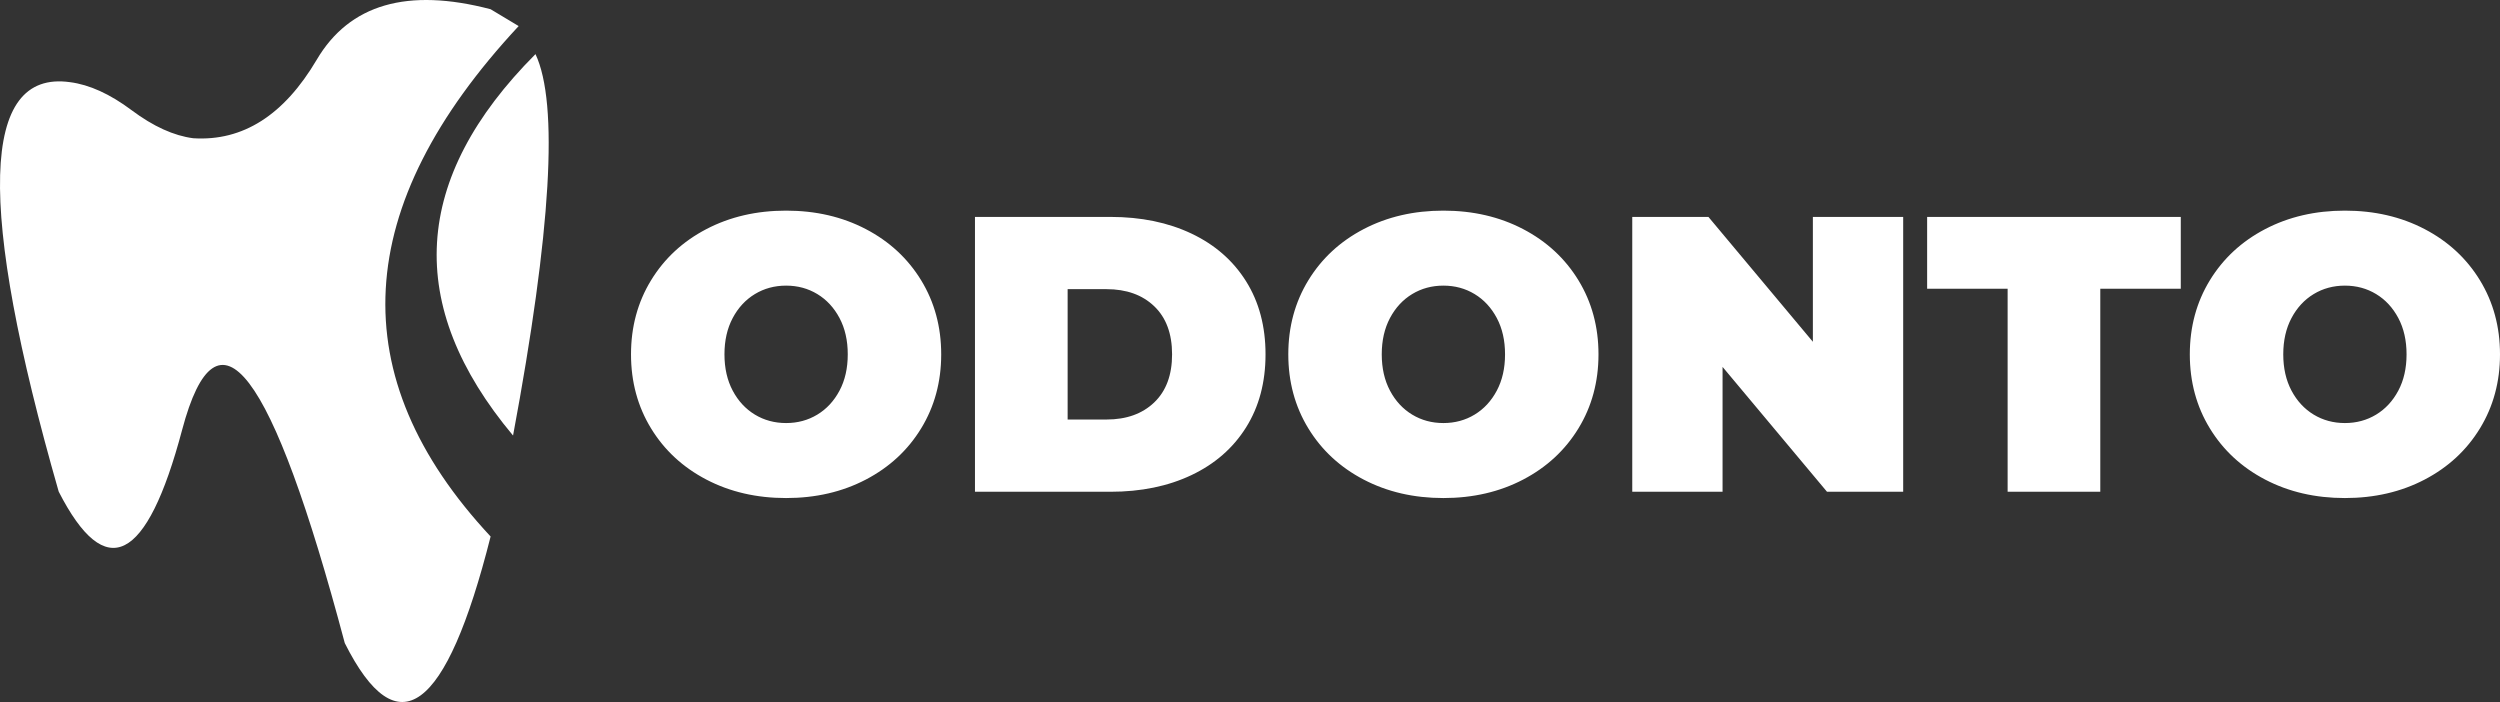 <?xml version="1.0" encoding="UTF-8" standalone="no"?><!-- Generator: Gravit.io --><svg xmlns="http://www.w3.org/2000/svg" xmlns:xlink="http://www.w3.org/1999/xlink" style="isolation:isolate" viewBox="509 -189.152 445.696 125.152" width="445.696pt" height="125.152pt"><rect x="509" y="-189.152" width="445.696" height="125.152" fill="#333333" stroke="none"/><defs><clipPath id="_clipPath_KQezA8dZ90XMpKbXO6QmXaM70dQXueoo"><rect x="509" y="-189.152" width="445.696" height="125.152"/></clipPath></defs><g clip-path="url(#_clipPath_KQezA8dZ90XMpKbXO6QmXaM70dQXueoo)"><path d=" M 604.466 -179.505 Q 571.355 -146.283 600.466 -111.505 Q 610.689 -166.283 604.466 -179.505 L 604.466 -179.505 Z  M 601.466 -184.505 Q 556.577 -136.283 596.466 -93.505 Q 584.577 -46.394 570.466 -74.505 Q 550.911 -148.061 541.466 -112.505 Q 532.022 -76.95 519.466 -101.505 Q 497.577 -177.839 521.466 -174.505 Q 526.675 -173.839 532.466 -169.505 Q 538.258 -165.172 543.466 -164.505 Q 556.716 -163.672 565.466 -178.505 Q 574.216 -193.339 596.466 -187.505 L 601.466 -184.505 L 601.466 -184.505 Z  M 649.146 -113.731 L 649.146 -113.731 Q 652.226 -113.731 654.711 -115.236 L 654.711 -115.236 L 654.711 -115.236 Q 657.196 -116.741 658.666 -119.506 L 658.666 -119.506 L 658.666 -119.506 Q 660.136 -122.271 660.136 -125.981 L 660.136 -125.981 L 660.136 -125.981 Q 660.136 -129.691 658.666 -132.456 L 658.666 -132.456 L 658.666 -132.456 Q 657.196 -135.221 654.711 -136.726 L 654.711 -136.726 L 654.711 -136.726 Q 652.226 -138.231 649.146 -138.231 L 649.146 -138.231 L 649.146 -138.231 Q 646.066 -138.231 643.581 -136.726 L 643.581 -136.726 L 643.581 -136.726 Q 641.096 -135.221 639.626 -132.456 L 639.626 -132.456 L 639.626 -132.456 Q 638.156 -129.691 638.156 -125.981 L 638.156 -125.981 L 638.156 -125.981 Q 638.156 -122.271 639.626 -119.506 L 639.626 -119.506 L 639.626 -119.506 Q 641.096 -116.741 643.581 -115.236 L 643.581 -115.236 L 643.581 -115.236 Q 646.066 -113.731 649.146 -113.731 L 649.146 -113.731 L 649.146 -113.731 Z  M 699.336 -114.361 L 706.266 -114.361 L 706.266 -114.361 Q 711.586 -114.361 714.771 -117.406 L 714.771 -117.406 L 714.771 -117.406 Q 717.956 -120.451 717.956 -125.981 L 717.956 -125.981 L 717.956 -125.981 Q 717.956 -131.511 714.771 -134.556 L 714.771 -134.556 L 714.771 -134.556 Q 711.586 -137.601 706.266 -137.601 L 706.266 -137.601 L 699.336 -137.601 L 699.336 -114.361 L 699.336 -114.361 Z  M 766.326 -113.731 L 766.326 -113.731 Q 769.406 -113.731 771.891 -115.236 L 771.891 -115.236 L 771.891 -115.236 Q 774.376 -116.741 775.846 -119.506 L 775.846 -119.506 L 775.846 -119.506 Q 777.316 -122.271 777.316 -125.981 L 777.316 -125.981 L 777.316 -125.981 Q 777.316 -129.691 775.846 -132.456 L 775.846 -132.456 L 775.846 -132.456 Q 774.376 -135.221 771.891 -136.726 L 771.891 -136.726 L 771.891 -136.726 Q 769.406 -138.231 766.326 -138.231 L 766.326 -138.231 L 766.326 -138.231 Q 763.246 -138.231 760.761 -136.726 L 760.761 -136.726 L 760.761 -136.726 Q 758.276 -135.221 756.806 -132.456 L 756.806 -132.456 L 756.806 -132.456 Q 755.336 -129.691 755.336 -125.981 L 755.336 -125.981 L 755.336 -125.981 Q 755.336 -122.271 756.806 -119.506 L 756.806 -119.506 L 756.806 -119.506 Q 758.276 -116.741 760.761 -115.236 L 760.761 -115.236 L 760.761 -115.236 Q 763.246 -113.731 766.326 -113.731 L 766.326 -113.731 L 766.326 -113.731 Z  M 832.196 -150.481 L 848.296 -150.481 L 848.296 -101.481 L 834.716 -101.481 L 816.096 -123.741 L 816.096 -101.481 L 799.996 -101.481 L 799.996 -150.481 L 813.576 -150.481 L 832.196 -128.221 L 832.196 -150.481 L 832.196 -150.481 Z  M 866.916 -101.481 L 866.916 -137.671 L 852.566 -137.671 L 852.566 -150.481 L 897.786 -150.481 L 897.786 -137.671 L 883.436 -137.671 L 883.436 -101.481 L 866.916 -101.481 L 866.916 -101.481 Z  M 927.046 -113.731 L 927.046 -113.731 Q 930.126 -113.731 932.611 -115.236 L 932.611 -115.236 L 932.611 -115.236 Q 935.096 -116.741 936.566 -119.506 L 936.566 -119.506 L 936.566 -119.506 Q 938.036 -122.271 938.036 -125.981 L 938.036 -125.981 L 938.036 -125.981 Q 938.036 -129.691 936.566 -132.456 L 936.566 -132.456 L 936.566 -132.456 Q 935.096 -135.221 932.611 -136.726 L 932.611 -136.726 L 932.611 -136.726 Q 930.126 -138.231 927.046 -138.231 L 927.046 -138.231 L 927.046 -138.231 Q 923.966 -138.231 921.481 -136.726 L 921.481 -136.726 L 921.481 -136.726 Q 918.996 -135.221 917.526 -132.456 L 917.526 -132.456 L 917.526 -132.456 Q 916.056 -129.691 916.056 -125.981 L 916.056 -125.981 L 916.056 -125.981 Q 916.056 -122.271 917.526 -119.506 L 917.526 -119.506 L 917.526 -119.506 Q 918.996 -116.741 921.481 -115.236 L 921.481 -115.236 L 921.481 -115.236 Q 923.966 -113.731 927.046 -113.731 L 927.046 -113.731 L 927.046 -113.731 Z  M 649.146 -100.361 L 649.146 -100.361 Q 641.236 -100.361 634.936 -103.651 L 634.936 -103.651 L 634.936 -103.651 Q 628.636 -106.941 625.066 -112.786 L 625.066 -112.786 L 625.066 -112.786 Q 621.496 -118.631 621.496 -125.981 L 621.496 -125.981 L 621.496 -125.981 Q 621.496 -133.331 625.066 -139.176 L 625.066 -139.176 L 625.066 -139.176 Q 628.636 -145.021 634.936 -148.311 L 634.936 -148.311 L 634.936 -148.311 Q 641.236 -151.601 649.146 -151.601 L 649.146 -151.601 L 649.146 -151.601 Q 657.056 -151.601 663.356 -148.311 L 663.356 -148.311 L 663.356 -148.311 Q 669.656 -145.021 673.226 -139.176 L 673.226 -139.176 L 673.226 -139.176 Q 676.796 -133.331 676.796 -125.981 L 676.796 -125.981 L 676.796 -125.981 Q 676.796 -118.631 673.226 -112.786 L 673.226 -112.786 L 673.226 -112.786 Q 669.656 -106.941 663.356 -103.651 L 663.356 -103.651 L 663.356 -103.651 Q 657.056 -100.361 649.146 -100.361 L 649.146 -100.361 L 649.146 -100.361 Z  M 682.816 -101.481 L 682.816 -150.481 L 706.966 -150.481 L 706.966 -150.481 Q 715.156 -150.481 721.421 -147.506 L 721.421 -147.506 L 721.421 -147.506 Q 727.686 -144.531 731.151 -139.001 L 731.151 -139.001 L 731.151 -139.001 Q 734.616 -133.471 734.616 -125.981 L 734.616 -125.981 L 734.616 -125.981 Q 734.616 -118.491 731.151 -112.961 L 731.151 -112.961 L 731.151 -112.961 Q 727.686 -107.431 721.421 -104.456 L 721.421 -104.456 L 721.421 -104.456 Q 715.156 -101.481 706.966 -101.481 L 706.966 -101.481 L 682.816 -101.481 L 682.816 -101.481 Z  M 766.326 -100.361 L 766.326 -100.361 Q 758.416 -100.361 752.116 -103.651 L 752.116 -103.651 L 752.116 -103.651 Q 745.816 -106.941 742.246 -112.786 L 742.246 -112.786 L 742.246 -112.786 Q 738.676 -118.631 738.676 -125.981 L 738.676 -125.981 L 738.676 -125.981 Q 738.676 -133.331 742.246 -139.176 L 742.246 -139.176 L 742.246 -139.176 Q 745.816 -145.021 752.116 -148.311 L 752.116 -148.311 L 752.116 -148.311 Q 758.416 -151.601 766.326 -151.601 L 766.326 -151.601 L 766.326 -151.601 Q 774.236 -151.601 780.536 -148.311 L 780.536 -148.311 L 780.536 -148.311 Q 786.836 -145.021 790.406 -139.176 L 790.406 -139.176 L 790.406 -139.176 Q 793.976 -133.331 793.976 -125.981 L 793.976 -125.981 L 793.976 -125.981 Q 793.976 -118.631 790.406 -112.786 L 790.406 -112.786 L 790.406 -112.786 Q 786.836 -106.941 780.536 -103.651 L 780.536 -103.651 L 780.536 -103.651 Q 774.236 -100.361 766.326 -100.361 L 766.326 -100.361 L 766.326 -100.361 Z  M 927.046 -100.361 L 927.046 -100.361 Q 919.136 -100.361 912.836 -103.651 L 912.836 -103.651 L 912.836 -103.651 Q 906.536 -106.941 902.966 -112.786 L 902.966 -112.786 L 902.966 -112.786 Q 899.396 -118.631 899.396 -125.981 L 899.396 -125.981 L 899.396 -125.981 Q 899.396 -133.331 902.966 -139.176 L 902.966 -139.176 L 902.966 -139.176 Q 906.536 -145.021 912.836 -148.311 L 912.836 -148.311 L 912.836 -148.311 Q 919.136 -151.601 927.046 -151.601 L 927.046 -151.601 L 927.046 -151.601 Q 934.956 -151.601 941.256 -148.311 L 941.256 -148.311 L 941.256 -148.311 Q 947.556 -145.021 951.126 -139.176 L 951.126 -139.176 L 951.126 -139.176 Q 954.696 -133.331 954.696 -125.981 L 954.696 -125.981 L 954.696 -125.981 Q 954.696 -118.631 951.126 -112.786 L 951.126 -112.786 L 951.126 -112.786 Q 947.556 -106.941 941.256 -103.651 L 941.256 -103.651 L 941.256 -103.651 Q 934.956 -100.361 927.046 -100.361 L 927.046 -100.361 L 927.046 -100.361 Z " fill-rule="evenodd" fill="rgb(255,255,255)"/></g></svg>